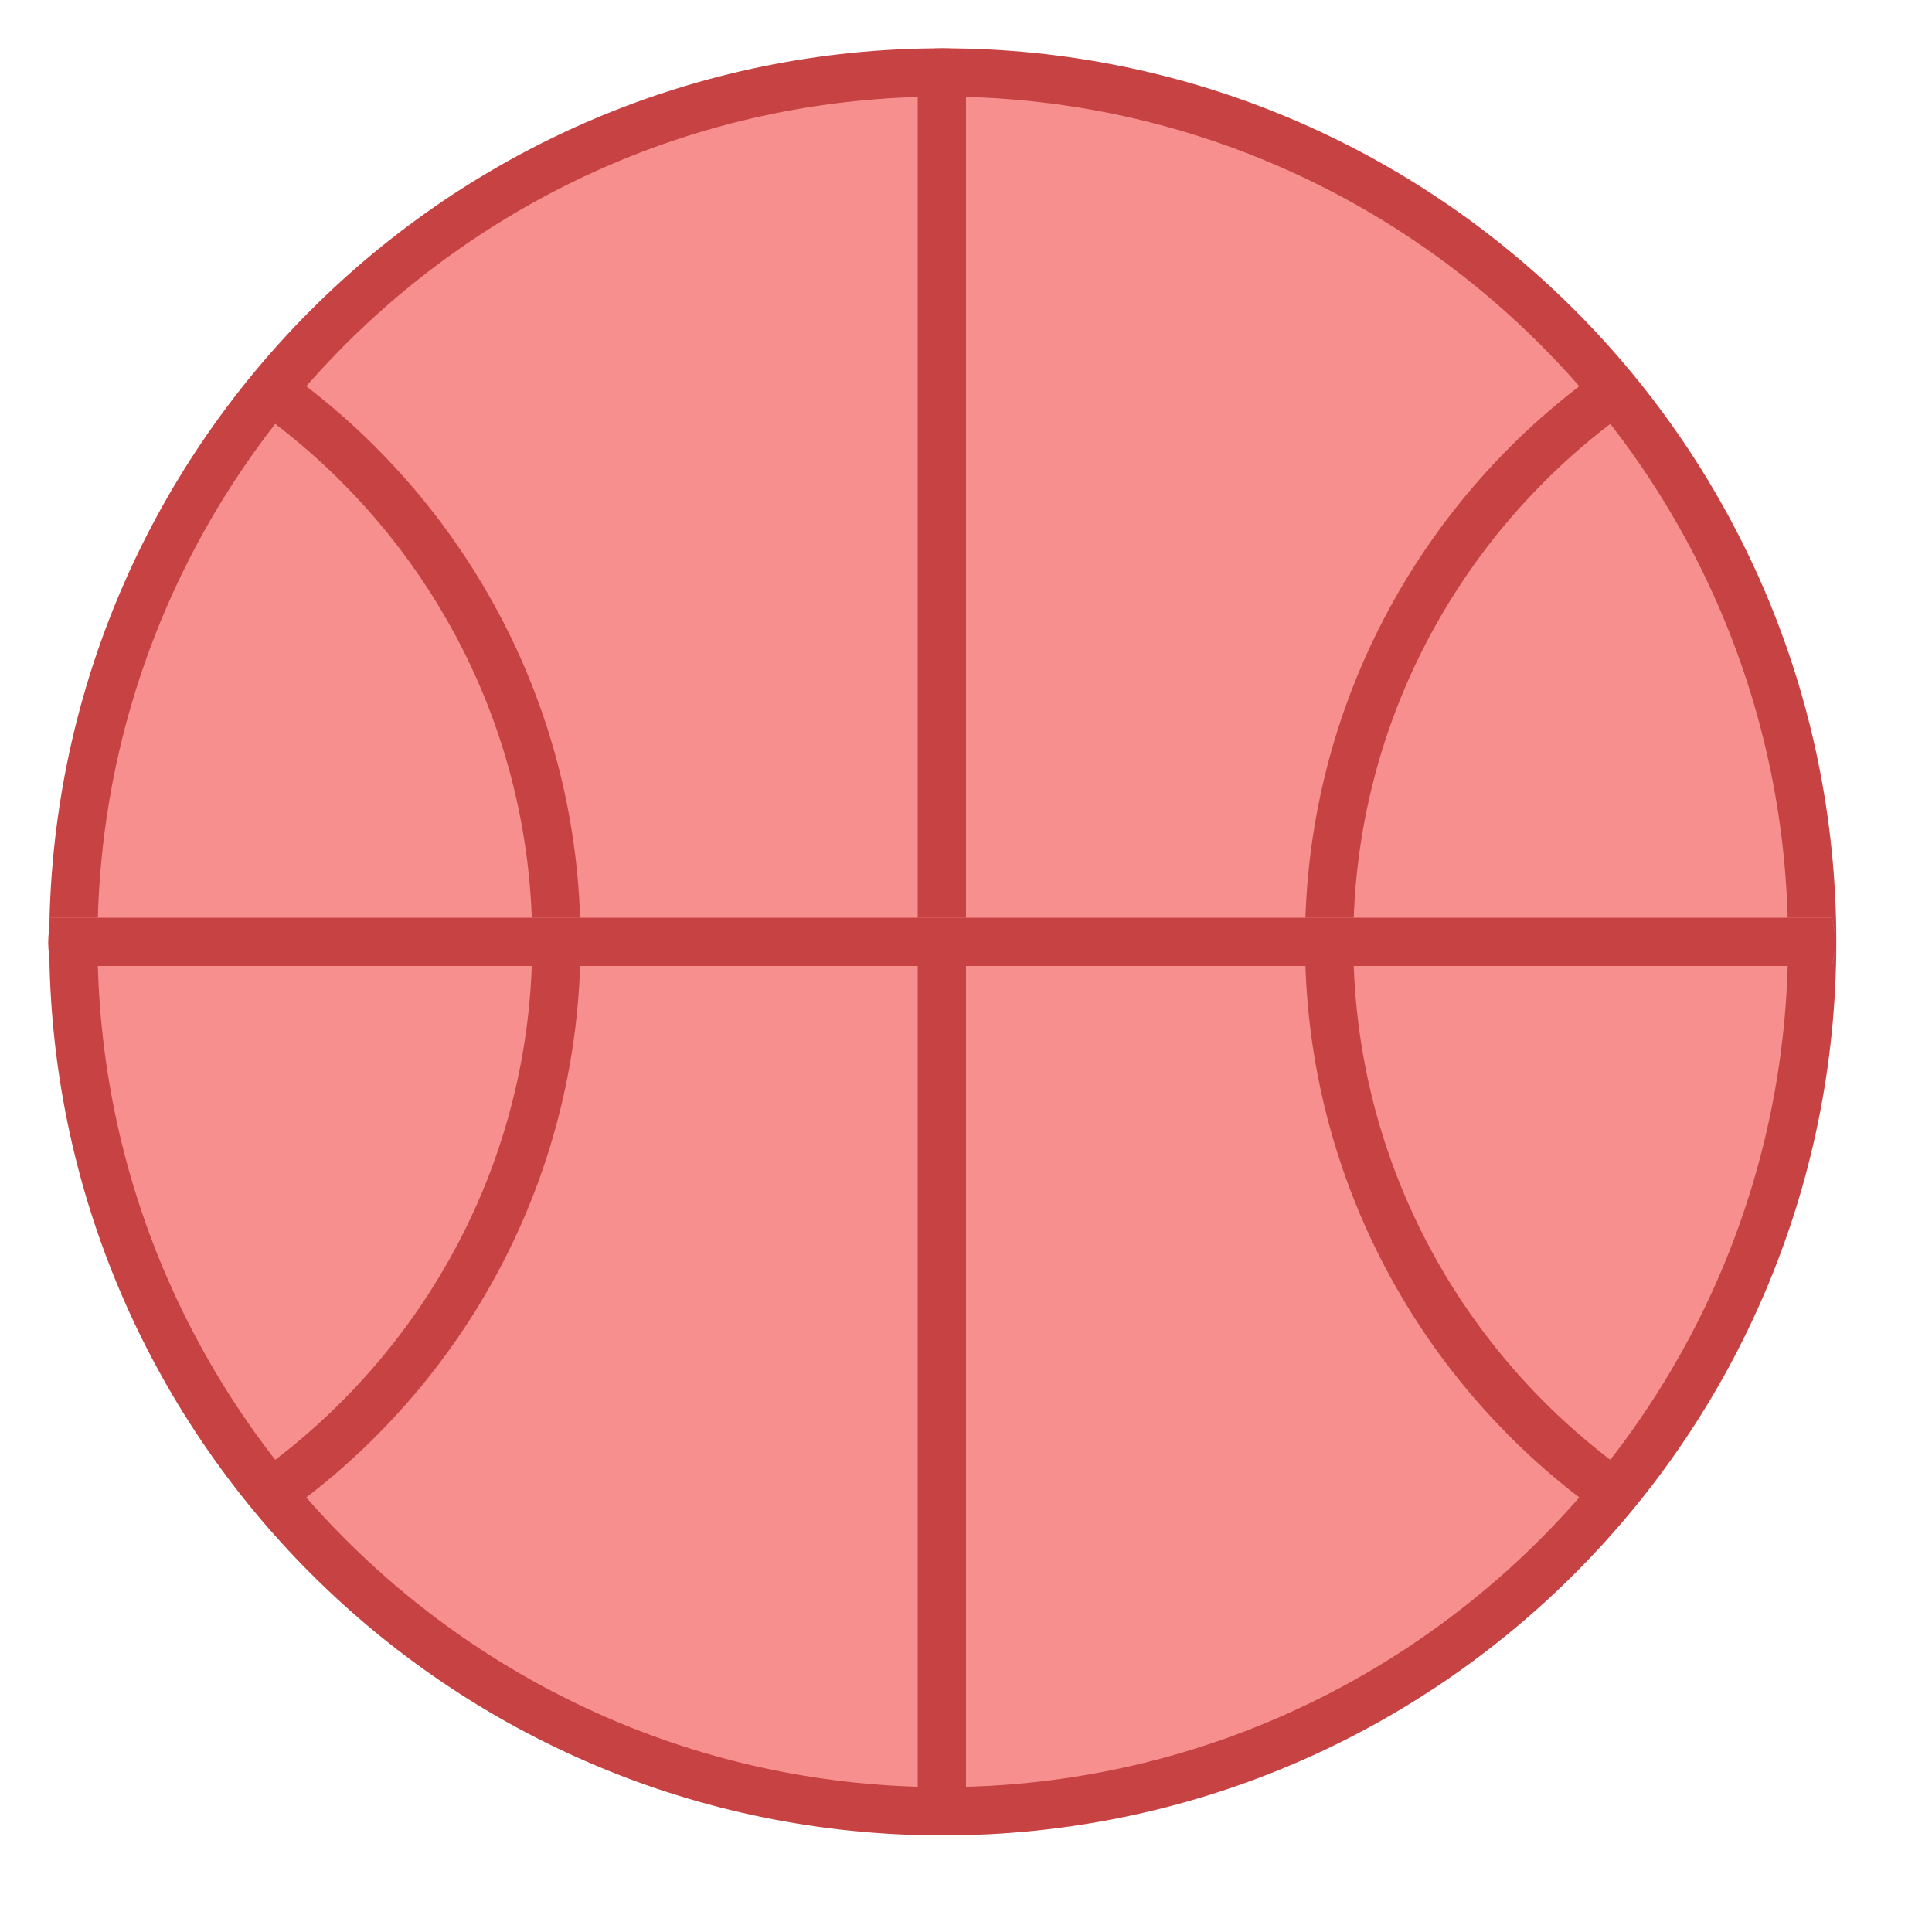 <svg viewBox="0 0 40 40" xmlns="http://www.w3.org/2000/svg"><path d="M19.519 37.5c-9.925 0-18-8.075-18-18s8.075-18 18-18 18 8.075 18 18-8.075 18-18 18z" fill="#f78f8f"></path><path d="M19.519 2c9.65 0 17.5 7.85 17.5 17.5S29.168 37 19.519 37s-17.5-7.85-17.5-17.5S9.869 2 19.519 2m0-1c-10.218 0-18.5 8.282-18.5 18.5S9.301 38 19.519 38s18.5-8.282 18.5-18.5S29.736 1 19.519 1z" fill="#c74343"></path><g fill="#c74343"><path d="M34.148 30.796c-3.685-2.413-6.129-6.571-6.129-11.296 0-4.724 2.444-8.883 6.129-11.296a18.588 18.588 0 00-.639-.787c-3.91 2.597-6.49 7.036-6.49 12.083s2.58 9.486 6.49 12.083c.221-.256.432-.52.639-.787zM5.529 7.417c-.221.256-.432.519-.639.787 3.685 2.413 6.129 6.571 6.129 11.296 0 4.724-2.444 8.883-6.129 11.296.207.268.418.531.639.787 3.91-2.597 6.49-7.036 6.49-12.083s-2.58-9.486-6.49-12.083z"></path></g><path d="M19.515 1c-.174 0-.343.025-.515.033v36.898c.161.031.323.065.487.067l.018.001c.167-.001.331-.037.495-.068v-36.9c-.163-.007-.322-.031-.485-.031z" fill="#c74343"></path><g><path d="M37.931 20h-36.9c-.007-.162-.031-.321-.031-.485 0-.174.025-.343.033-.515h36.898c.031.161.065.323.067.487l.001.018c0 .167-.036.331-.068.495z" fill="#f78f8f"></path><path d="M37.931 19H1.033c-.008.172-.033.341-.033.515 0 .164.024.323.031.485h36.9c.032-.164.068-.328.068-.495l-.001-.018c-.002-.164-.036-.326-.067-.487z" fill="#c74343"></path></g></svg>